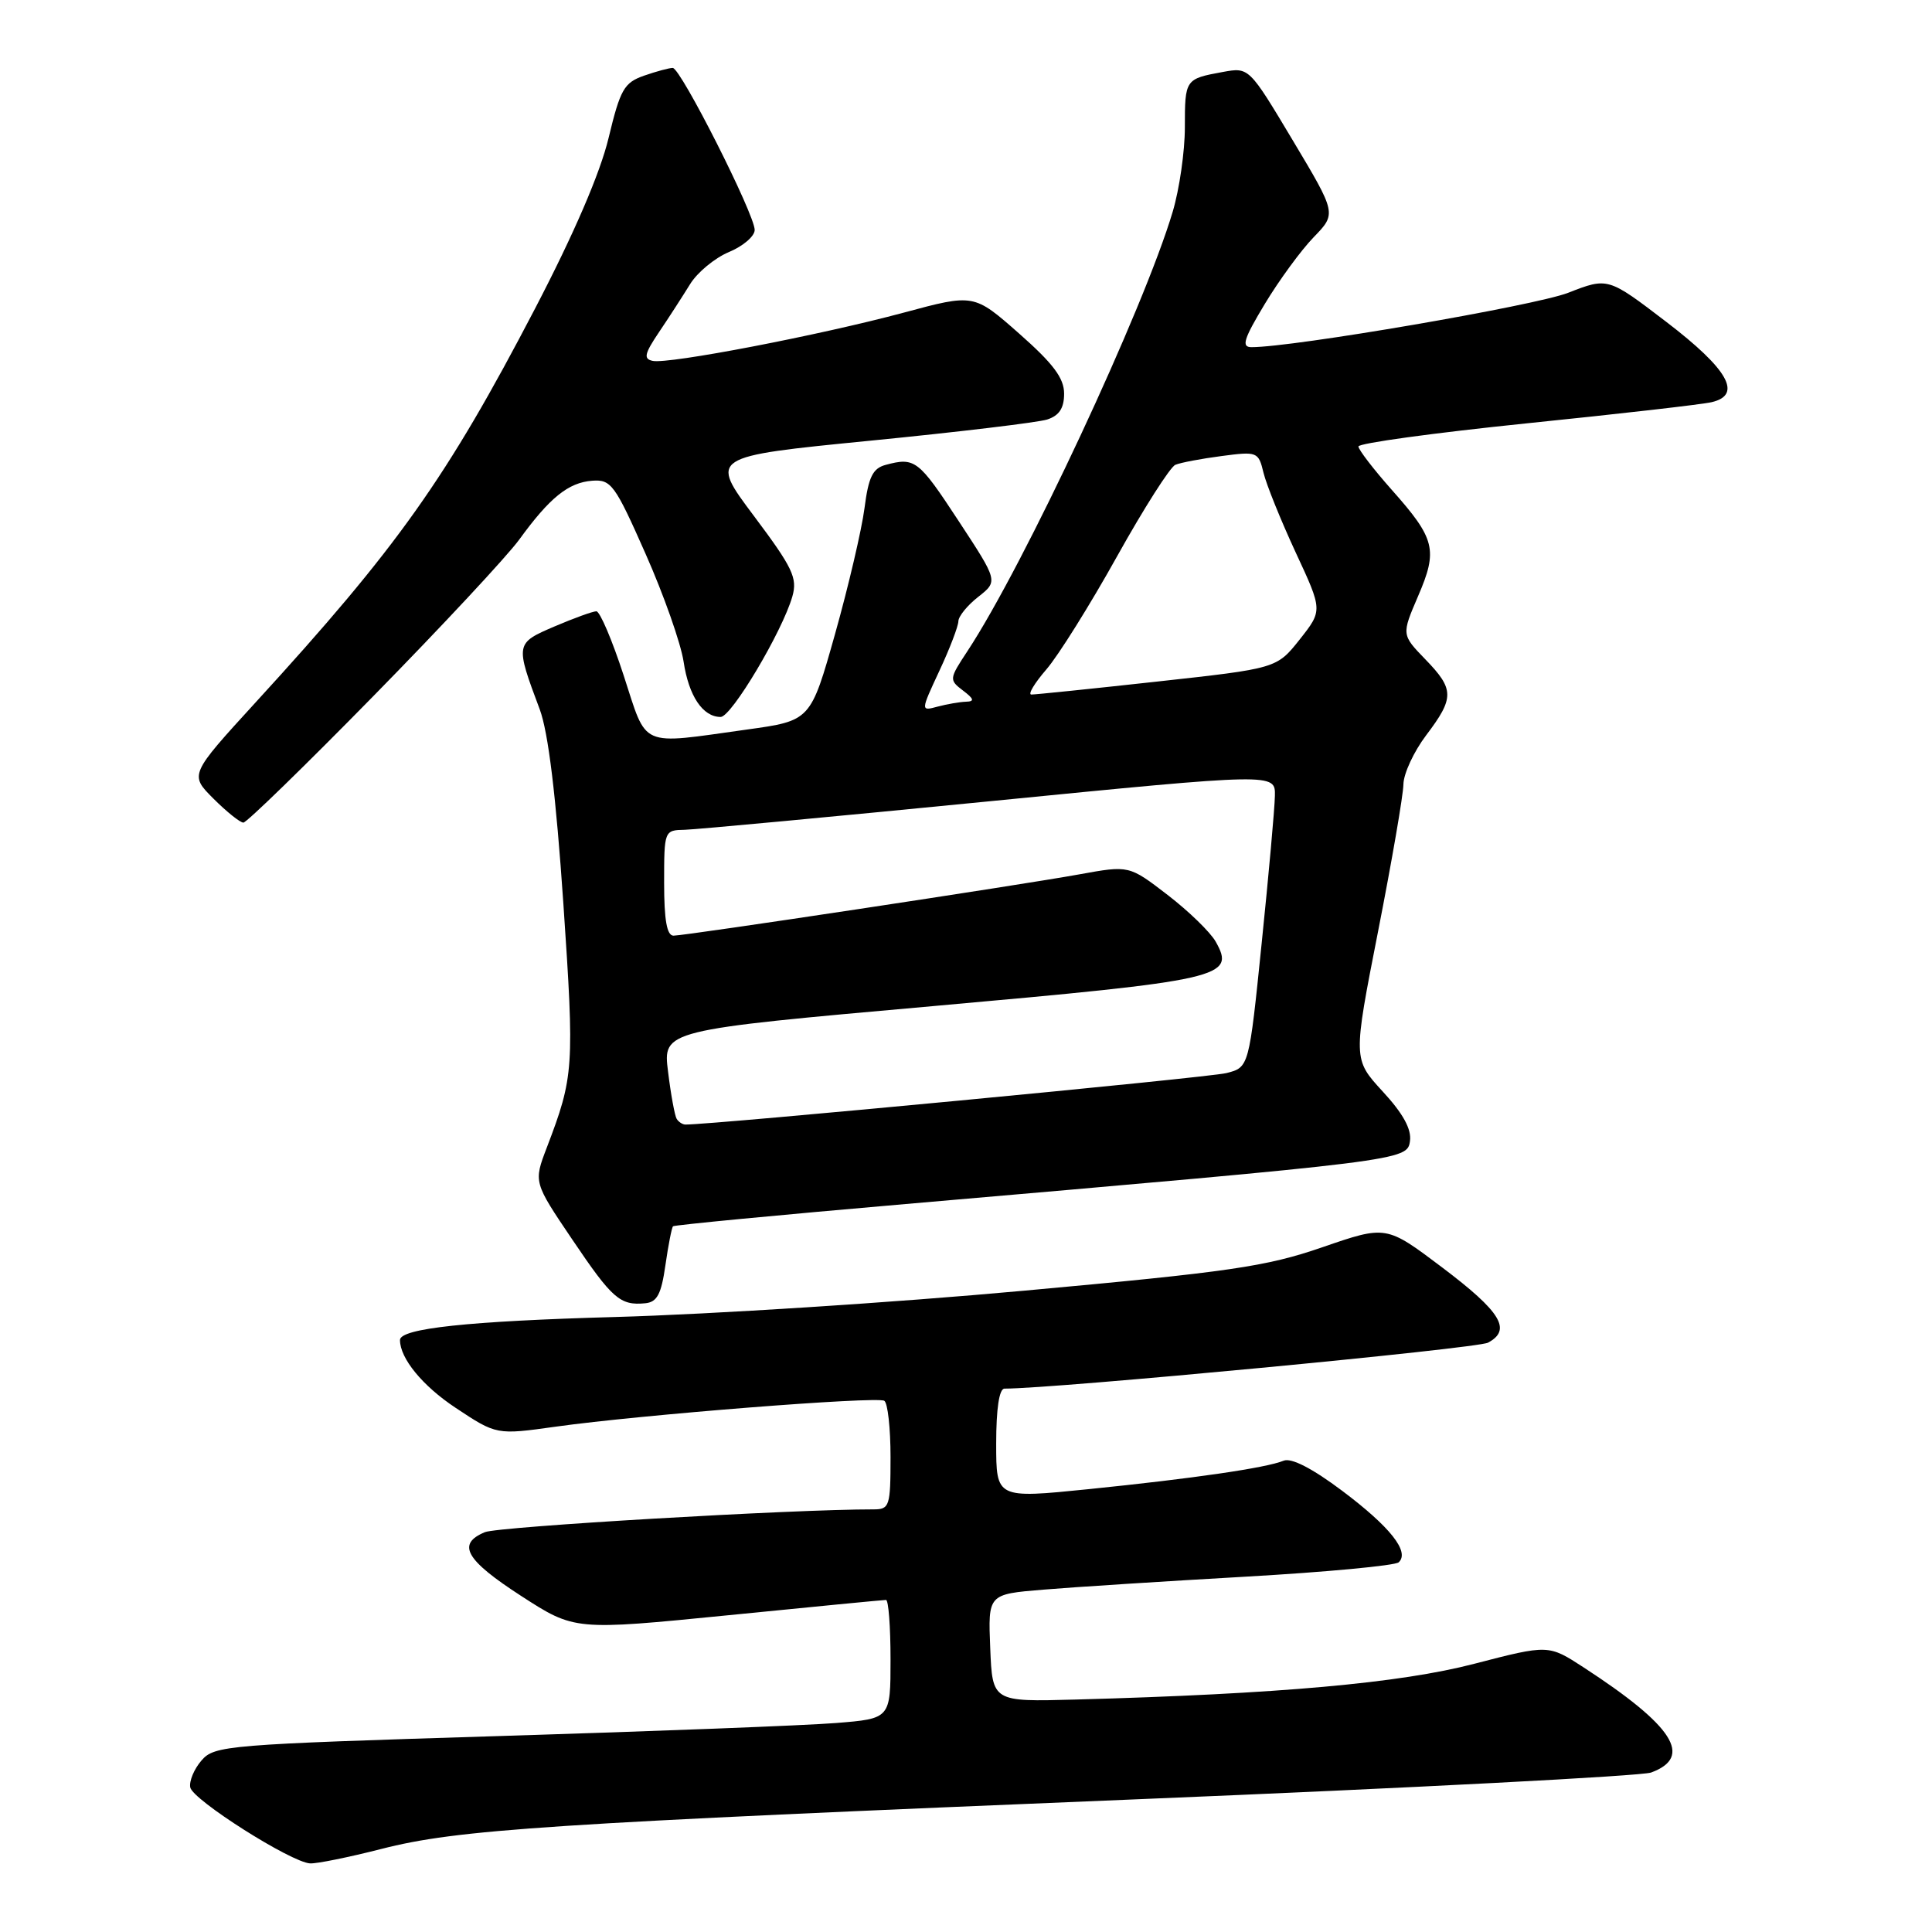 <?xml version="1.0" encoding="UTF-8" standalone="no"?>
<!DOCTYPE svg PUBLIC "-//W3C//DTD SVG 1.1//EN" "http://www.w3.org/Graphics/SVG/1.1/DTD/svg11.dtd" >
<svg xmlns="http://www.w3.org/2000/svg" xmlns:xlink="http://www.w3.org/1999/xlink" version="1.1" viewBox="0 0 256 256">
 <g >
 <path fill="currentColor"
d=" M 50.51 245.00 C 60.68 242.40 72.25 241.64 151.00 238.40 C 187.03 236.92 217.52 235.33 218.78 234.87 C 224.39 232.80 221.76 228.70 209.84 220.94 C 205.18 217.91 205.18 217.91 195.35 220.46 C 185.51 223.02 169.50 224.46 142.50 225.20 C 131.50 225.50 131.50 225.50 131.21 218.37 C 130.92 211.24 130.92 211.24 138.21 210.64 C 142.22 210.30 154.28 209.53 165.00 208.92 C 175.72 208.31 184.88 207.45 185.34 207.01 C 186.82 205.62 184.22 202.33 177.86 197.55 C 173.88 194.56 171.11 193.14 170.09 193.55 C 167.75 194.51 158.11 195.91 144.25 197.32 C 132.00 198.56 132.00 198.56 132.00 191.28 C 132.00 186.65 132.40 184.00 133.10 184.00 C 139.83 184.00 195.72 178.69 197.17 177.91 C 200.35 176.21 198.90 173.83 191.08 167.93 C 183.68 162.35 183.68 162.35 175.21 165.27 C 167.75 167.84 163.02 168.53 135.62 171.03 C 118.50 172.60 94.15 174.16 81.50 174.51 C 62.08 175.05 53.00 176.02 53.00 177.56 C 53.00 179.99 55.98 183.63 60.35 186.53 C 65.79 190.14 65.79 190.14 73.64 189.04 C 84.84 187.47 116.19 185.00 117.17 185.61 C 117.63 185.89 118.00 189.24 118.00 193.06 C 118.00 199.59 117.87 200.00 115.75 200.00 C 105.18 199.98 66.02 202.28 64.25 203.02 C 60.48 204.59 61.68 206.70 69.07 211.48 C 76.14 216.05 76.14 216.05 96.47 214.03 C 107.66 212.91 117.07 212.00 117.40 212.00 C 117.73 212.00 118.00 215.54 118.00 219.87 C 118.00 227.73 118.00 227.73 110.75 228.31 C 106.76 228.63 86.62 229.41 66.00 230.04 C 30.10 231.15 28.42 231.28 26.71 233.26 C 25.72 234.40 25.05 236.00 25.21 236.84 C 25.53 238.50 38.56 246.77 41.09 246.91 C 41.96 246.96 46.21 246.10 50.51 245.00 Z  M 88.17 167.65 C 88.55 164.99 89.01 162.66 89.18 162.49 C 89.36 162.32 103.22 160.99 120.00 159.54 C 186.29 153.80 186.46 153.78 186.83 151.19 C 187.05 149.62 185.91 147.54 183.21 144.62 C 179.28 140.34 179.28 140.34 182.60 123.42 C 184.43 114.11 185.94 105.34 185.96 103.93 C 185.98 102.51 187.34 99.59 188.97 97.43 C 192.73 92.46 192.72 91.34 188.85 87.35 C 185.71 84.10 185.71 84.10 187.90 79.00 C 190.55 72.86 190.19 71.40 184.41 64.90 C 181.99 62.17 180.00 59.58 180.00 59.16 C 180.00 58.73 190.01 57.36 202.25 56.10 C 214.49 54.85 225.54 53.59 226.80 53.29 C 230.93 52.33 229.01 48.93 220.78 42.64 C 213.06 36.74 213.06 36.74 207.78 38.80 C 203.37 40.51 171.32 46.02 165.82 46.00 C 164.46 46.00 164.79 44.93 167.59 40.28 C 169.49 37.13 172.40 33.15 174.07 31.43 C 177.10 28.30 177.10 28.30 171.30 18.60 C 165.50 8.90 165.50 8.90 162.01 9.54 C 157.04 10.45 157.00 10.51 157.00 16.88 C 157.00 20.05 156.28 25.07 155.39 28.05 C 151.58 40.88 135.69 74.90 128.19 86.28 C 125.76 89.96 125.75 90.09 127.60 91.50 C 129.07 92.61 129.16 92.95 128.00 92.98 C 127.17 93.01 125.48 93.30 124.24 93.63 C 121.98 94.24 121.98 94.24 124.48 88.87 C 125.86 85.92 126.98 82.97 126.99 82.32 C 127.00 81.67 128.18 80.21 129.63 79.08 C 132.26 77.01 132.26 77.01 127.00 69.00 C 121.70 60.92 121.23 60.56 117.35 61.60 C 115.64 62.06 115.08 63.21 114.55 67.34 C 114.18 70.18 112.43 77.67 110.65 84.00 C 107.41 95.50 107.41 95.50 98.96 96.67 C 84.57 98.67 85.81 99.22 82.64 89.50 C 81.12 84.83 79.49 81.00 79.02 81.00 C 78.55 81.00 76.05 81.91 73.47 83.01 C 68.27 85.24 68.26 85.30 71.52 94.00 C 72.65 97.04 73.67 105.41 74.65 119.75 C 76.13 141.53 76.05 142.64 72.45 152.07 C 70.70 156.65 70.70 156.65 75.82 164.23 C 81.13 172.10 82.16 173.01 85.49 172.69 C 87.07 172.54 87.62 171.50 88.17 167.65 Z  M 49.46 92.25 C 58.50 83.04 67.20 73.70 68.80 71.50 C 72.84 65.94 75.31 63.94 78.46 63.70 C 80.98 63.51 81.48 64.20 85.54 73.38 C 87.95 78.81 90.21 85.24 90.58 87.67 C 91.26 92.22 93.12 95.00 95.49 95.00 C 96.92 95.00 103.65 83.70 104.99 79.04 C 105.69 76.59 105.05 75.24 99.90 68.37 C 94.00 60.50 94.00 60.50 115.25 58.40 C 126.94 57.25 137.51 55.98 138.75 55.59 C 140.35 55.07 141.00 54.09 141.00 52.16 C 141.00 50.10 139.56 48.18 135.02 44.18 C 129.05 38.92 129.05 38.92 119.77 41.42 C 108.58 44.43 88.59 48.27 86.49 47.82 C 85.24 47.56 85.39 46.88 87.33 44.00 C 88.63 42.08 90.47 39.22 91.43 37.67 C 92.38 36.11 94.70 34.19 96.58 33.40 C 98.46 32.62 100.00 31.30 100.00 30.47 C 100.00 28.40 90.19 9.00 89.14 9.00 C 88.68 9.00 86.96 9.46 85.33 10.03 C 82.69 10.96 82.19 11.84 80.64 18.28 C 79.53 22.92 76.05 31.00 70.89 40.90 C 59.17 63.38 52.72 72.48 33.87 93.07 C 25.11 102.65 25.11 102.65 28.28 105.82 C 30.03 107.57 31.82 109.00 32.25 109.00 C 32.68 109.00 40.43 101.46 49.46 92.25 Z  M 89.66 148.25 C 89.41 147.84 88.89 145.03 88.52 142.00 C 87.83 136.50 87.83 136.50 123.57 133.32 C 162.12 129.88 163.74 129.51 161.09 124.78 C 160.39 123.53 157.52 120.74 154.71 118.58 C 149.61 114.66 149.61 114.66 143.05 115.85 C 135.25 117.27 91.04 123.95 89.25 123.98 C 88.37 123.99 88.00 121.94 88.00 117.00 C 88.00 110.04 88.02 110.00 90.75 109.95 C 92.26 109.91 110.49 108.21 131.25 106.16 C 169.00 102.43 169.00 102.43 168.93 105.46 C 168.90 107.13 168.11 115.91 167.18 124.96 C 165.50 141.43 165.50 141.43 162.50 142.19 C 160.22 142.78 94.31 149.04 90.81 149.01 C 90.43 149.00 89.91 148.66 89.66 148.25 Z  M 138.65 88.70 C 140.22 86.89 144.43 80.16 148.00 73.75 C 151.57 67.34 155.06 61.87 155.74 61.59 C 156.42 61.30 159.17 60.78 161.85 60.43 C 166.60 59.80 166.75 59.86 167.42 62.64 C 167.80 64.21 169.72 68.96 171.68 73.19 C 175.26 80.88 175.26 80.88 172.22 84.73 C 169.17 88.57 169.17 88.57 153.34 90.31 C 144.63 91.27 137.12 92.04 136.65 92.03 C 136.18 92.01 137.08 90.52 138.65 88.70 Z "/>
</g>
</svg>